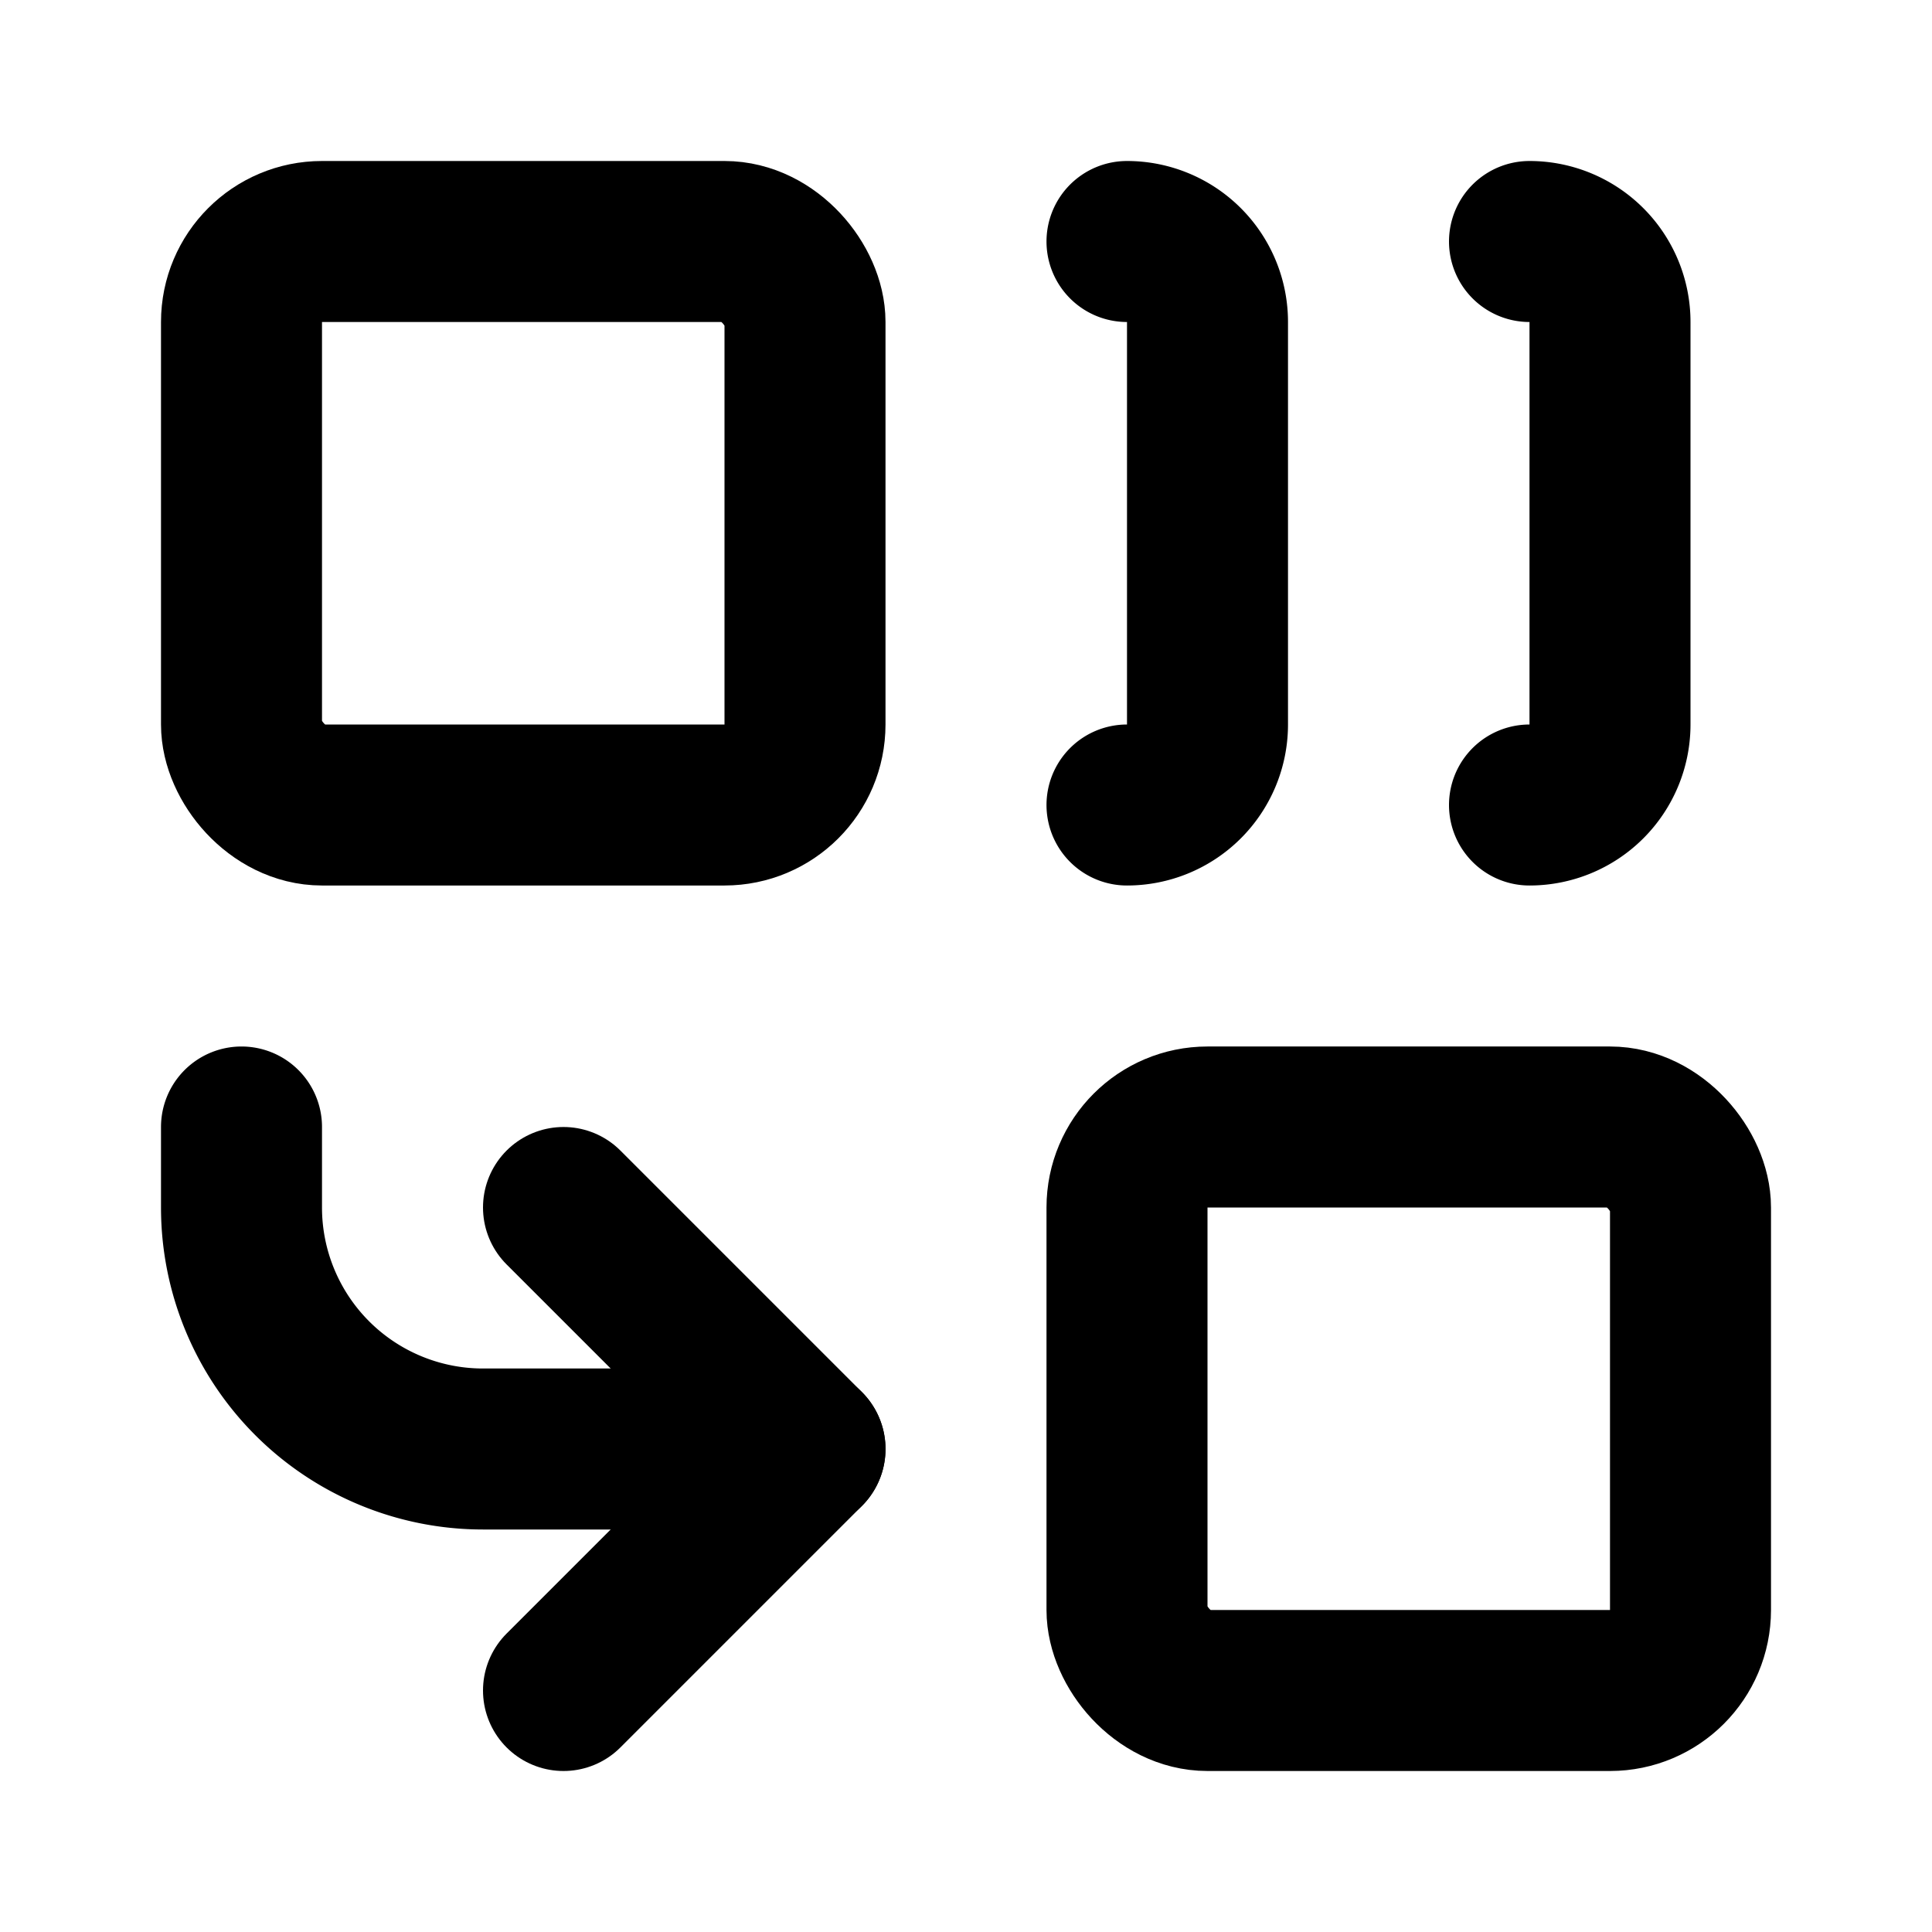 <svg
  xmlns="http://www.w3.org/2000/svg"
  width="24"
  height="24"
  viewBox="0 0 24 24"
  fill="none"
  stroke="currentColor"
  stroke-width="2"
  stroke-linecap="round"
  stroke-linejoin="round"
>
  <path d="M10 18H6a3 3 0 0 1-3-3v-1" />
  <path d="M14 3a1 1 0 0 1 1 1v5a1 1 0 0 1-1 1" />
  <path d="M19 3a1 1 0 0 1 1 1v5a1 1 0 0 1-1 1" />
  <path d="m7 21 3-3-3-3" />
  <rect x="14" y="14" width="7" height="7" rx="1" />
  <rect x="3" y="3" width="7" height="7" rx="1" />
</svg>
